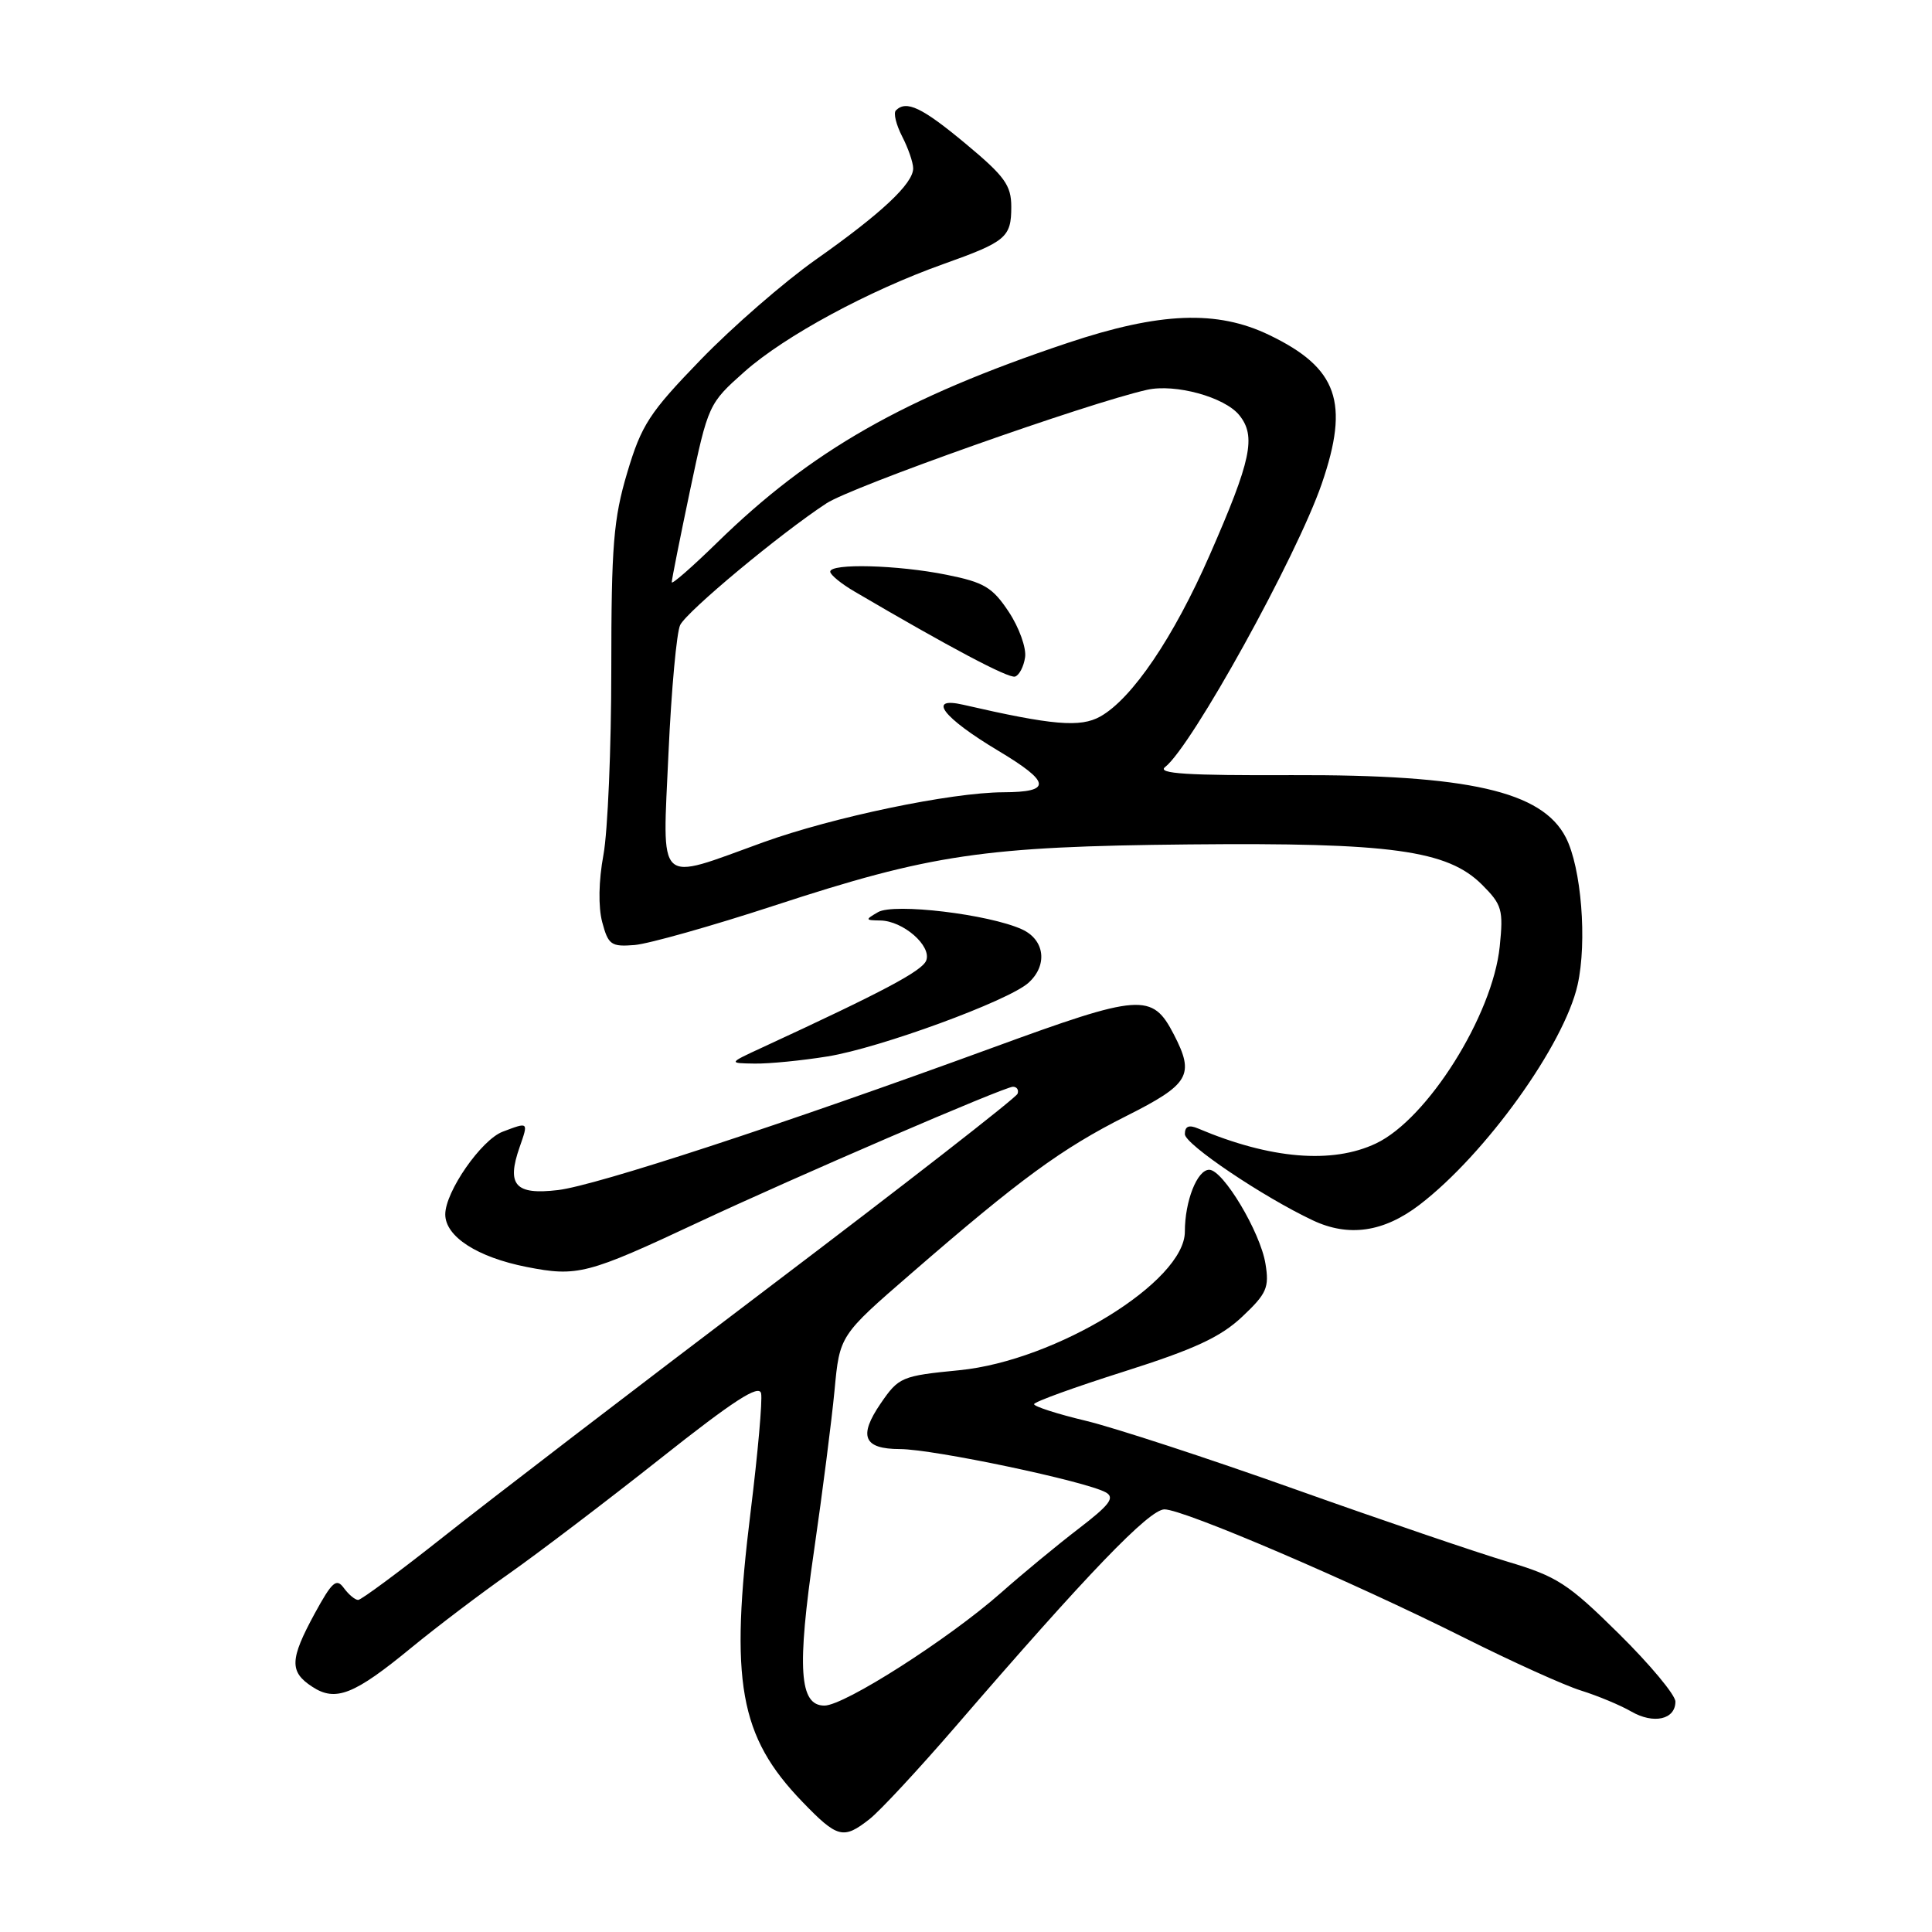 <?xml version="1.0" encoding="UTF-8" standalone="no"?>
<!DOCTYPE svg PUBLIC "-//W3C//DTD SVG 1.1//EN" "http://www.w3.org/Graphics/SVG/1.1/DTD/svg11.dtd" >
<svg xmlns="http://www.w3.org/2000/svg" xmlns:xlink="http://www.w3.org/1999/xlink" version="1.1" viewBox="0 0 256 256">
 <g >
 <path fill="currentColor"
d=" M 115.23 241.03 C 116.61 239.95 121.73 234.43 126.61 228.78 C 144.12 208.48 152.28 200.00 154.30 200.00 C 156.84 200.00 179.06 209.52 194.00 217.00 C 200.32 220.17 207.30 223.33 209.50 224.01 C 211.70 224.70 214.69 225.94 216.14 226.78 C 219.12 228.50 222.00 227.85 222.00 225.47 C 222.00 224.59 218.63 220.55 214.51 216.48 C 207.77 209.82 206.31 208.88 199.76 206.93 C 195.77 205.74 183.10 201.43 171.62 197.34 C 160.14 193.25 147.65 189.17 143.87 188.26 C 140.09 187.36 137.01 186.36 137.02 186.06 C 137.03 185.75 142.42 183.80 148.99 181.72 C 158.28 178.77 161.74 177.17 164.60 174.47 C 167.85 171.41 168.20 170.61 167.68 167.45 C 167.00 163.25 162.06 155.00 160.23 155.00 C 158.63 155.00 157.00 159.15 157.00 163.20 C 157.00 169.81 139.95 180.29 127.13 181.56 C 119.46 182.31 119.09 182.47 116.69 185.97 C 113.72 190.32 114.43 192.00 119.25 192.01 C 123.70 192.02 143.87 196.27 146.53 197.75 C 147.76 198.45 147.04 199.40 142.92 202.56 C 140.09 204.73 135.46 208.55 132.64 211.05 C 125.72 217.16 111.89 226.00 109.24 226.00 C 105.91 226.00 105.58 221.13 107.87 205.43 C 108.98 197.77 110.20 188.23 110.58 184.23 C 111.26 176.95 111.26 176.95 120.75 168.73 C 135.16 156.23 140.71 152.17 149.22 147.89 C 157.63 143.66 158.33 142.46 155.54 137.07 C 152.67 131.53 151.17 131.64 131.48 138.84 C 103.61 149.03 79.00 157.09 73.94 157.69 C 68.28 158.36 67.09 157.04 68.85 152.01 C 70.03 148.62 70.06 148.65 66.60 149.96 C 63.77 151.04 59.00 157.91 59.00 160.91 C 59.00 163.85 63.24 166.59 69.79 167.88 C 76.51 169.20 77.85 168.85 92.50 161.98 C 105.31 155.98 133.09 144.00 134.22 144.00 C 134.74 144.00 135.02 144.42 134.83 144.93 C 134.65 145.45 119.88 156.95 102.00 170.49 C 84.12 184.03 64.71 198.91 58.85 203.56 C 52.99 208.20 47.86 212.00 47.46 212.00 C 47.05 212.00 46.20 211.29 45.56 210.42 C 44.58 209.07 44.01 209.57 41.70 213.80 C 38.39 219.89 38.33 221.52 41.37 223.50 C 44.47 225.54 46.92 224.57 54.54 218.30 C 57.82 215.61 63.65 211.18 67.50 208.48 C 71.35 205.77 80.35 198.93 87.50 193.27 C 97.22 185.57 100.59 183.39 100.85 184.63 C 101.04 185.54 100.42 192.55 99.47 200.23 C 96.67 222.87 97.95 230.07 106.32 238.75 C 110.97 243.57 111.75 243.77 115.23 241.03 Z  M 188.11 159.63 C 196.84 152.94 207.25 138.45 209.04 130.50 C 210.32 124.78 209.54 114.94 207.47 110.95 C 204.31 104.84 194.58 102.63 171.21 102.71 C 157.32 102.77 153.27 102.51 154.38 101.64 C 157.92 98.89 171.81 73.76 175.14 64.10 C 178.85 53.31 177.25 48.76 168.20 44.40 C 161.27 41.05 153.69 41.35 141.44 45.45 C 119.78 52.70 107.47 59.72 94.97 71.95 C 91.68 75.16 89.00 77.50 89.01 77.15 C 89.01 76.79 90.10 71.33 91.43 65.00 C 93.84 53.59 93.90 53.47 98.66 49.24 C 103.99 44.52 115.06 38.53 125.00 34.99 C 133.31 32.03 134.00 31.45 134.00 27.41 C 134.00 24.55 133.14 23.36 127.95 19.04 C 122.17 14.23 120.10 13.24 118.71 14.63 C 118.36 14.97 118.74 16.52 119.54 18.08 C 120.34 19.63 121.00 21.54 121.00 22.31 C 121.00 24.33 116.79 28.28 108.07 34.42 C 103.91 37.36 97.06 43.31 92.86 47.65 C 86.03 54.70 85.00 56.30 83.11 62.63 C 81.29 68.75 81.00 72.29 81.00 88.67 C 81.00 99.10 80.53 110.17 79.96 113.27 C 79.32 116.71 79.26 120.18 79.80 122.20 C 80.60 125.20 80.98 125.47 84.09 125.22 C 85.96 125.06 94.27 122.72 102.55 120.01 C 123.40 113.18 130.35 112.16 157.55 111.89 C 184.35 111.63 191.80 112.66 196.38 117.23 C 199.03 119.88 199.22 120.55 198.72 125.43 C 197.78 134.54 189.15 148.28 182.33 151.51 C 176.52 154.27 168.31 153.58 158.75 149.53 C 157.53 149.01 157.00 149.24 157.00 150.28 C 157.00 151.62 167.33 158.58 173.95 161.70 C 178.71 163.95 183.36 163.27 188.11 159.63 Z  M 109.67 139.98 C 116.59 138.86 133.56 132.64 136.25 130.25 C 138.86 127.93 138.46 124.53 135.41 123.14 C 131.01 121.14 118.46 119.64 116.35 120.86 C 114.61 121.87 114.63 121.94 116.64 121.97 C 119.66 122.01 123.47 125.33 122.73 127.27 C 122.19 128.66 117.06 131.38 101.00 138.80 C 96.50 140.88 96.50 140.88 100.00 140.93 C 101.92 140.96 106.28 140.53 109.67 139.98 Z  M 88.58 99.75 C 88.96 91.36 89.66 83.74 90.13 82.81 C 91.11 80.92 103.37 70.72 109.50 66.70 C 112.88 64.48 144.12 53.42 152.00 51.65 C 155.73 50.82 162.27 52.61 164.21 55.01 C 166.47 57.81 165.81 60.96 160.28 73.57 C 155.51 84.46 150.01 92.57 145.80 94.94 C 143.15 96.42 139.48 96.11 127.62 93.38 C 122.78 92.27 124.93 95.08 132.26 99.47 C 139.26 103.66 139.41 104.96 132.93 104.98 C 125.99 105.01 110.39 108.27 101.13 111.61 C 86.80 116.79 87.78 117.72 88.58 99.75 Z  M 135.83 87.09 C 136.01 85.85 135.04 83.15 133.67 81.08 C 131.51 77.82 130.41 77.16 125.42 76.16 C 118.93 74.85 110.00 74.62 110.01 75.75 C 110.01 76.16 111.47 77.36 113.26 78.40 C 125.76 85.74 133.64 89.92 134.50 89.65 C 135.05 89.48 135.65 88.33 135.83 87.09 Z "/>
</g>
</svg>